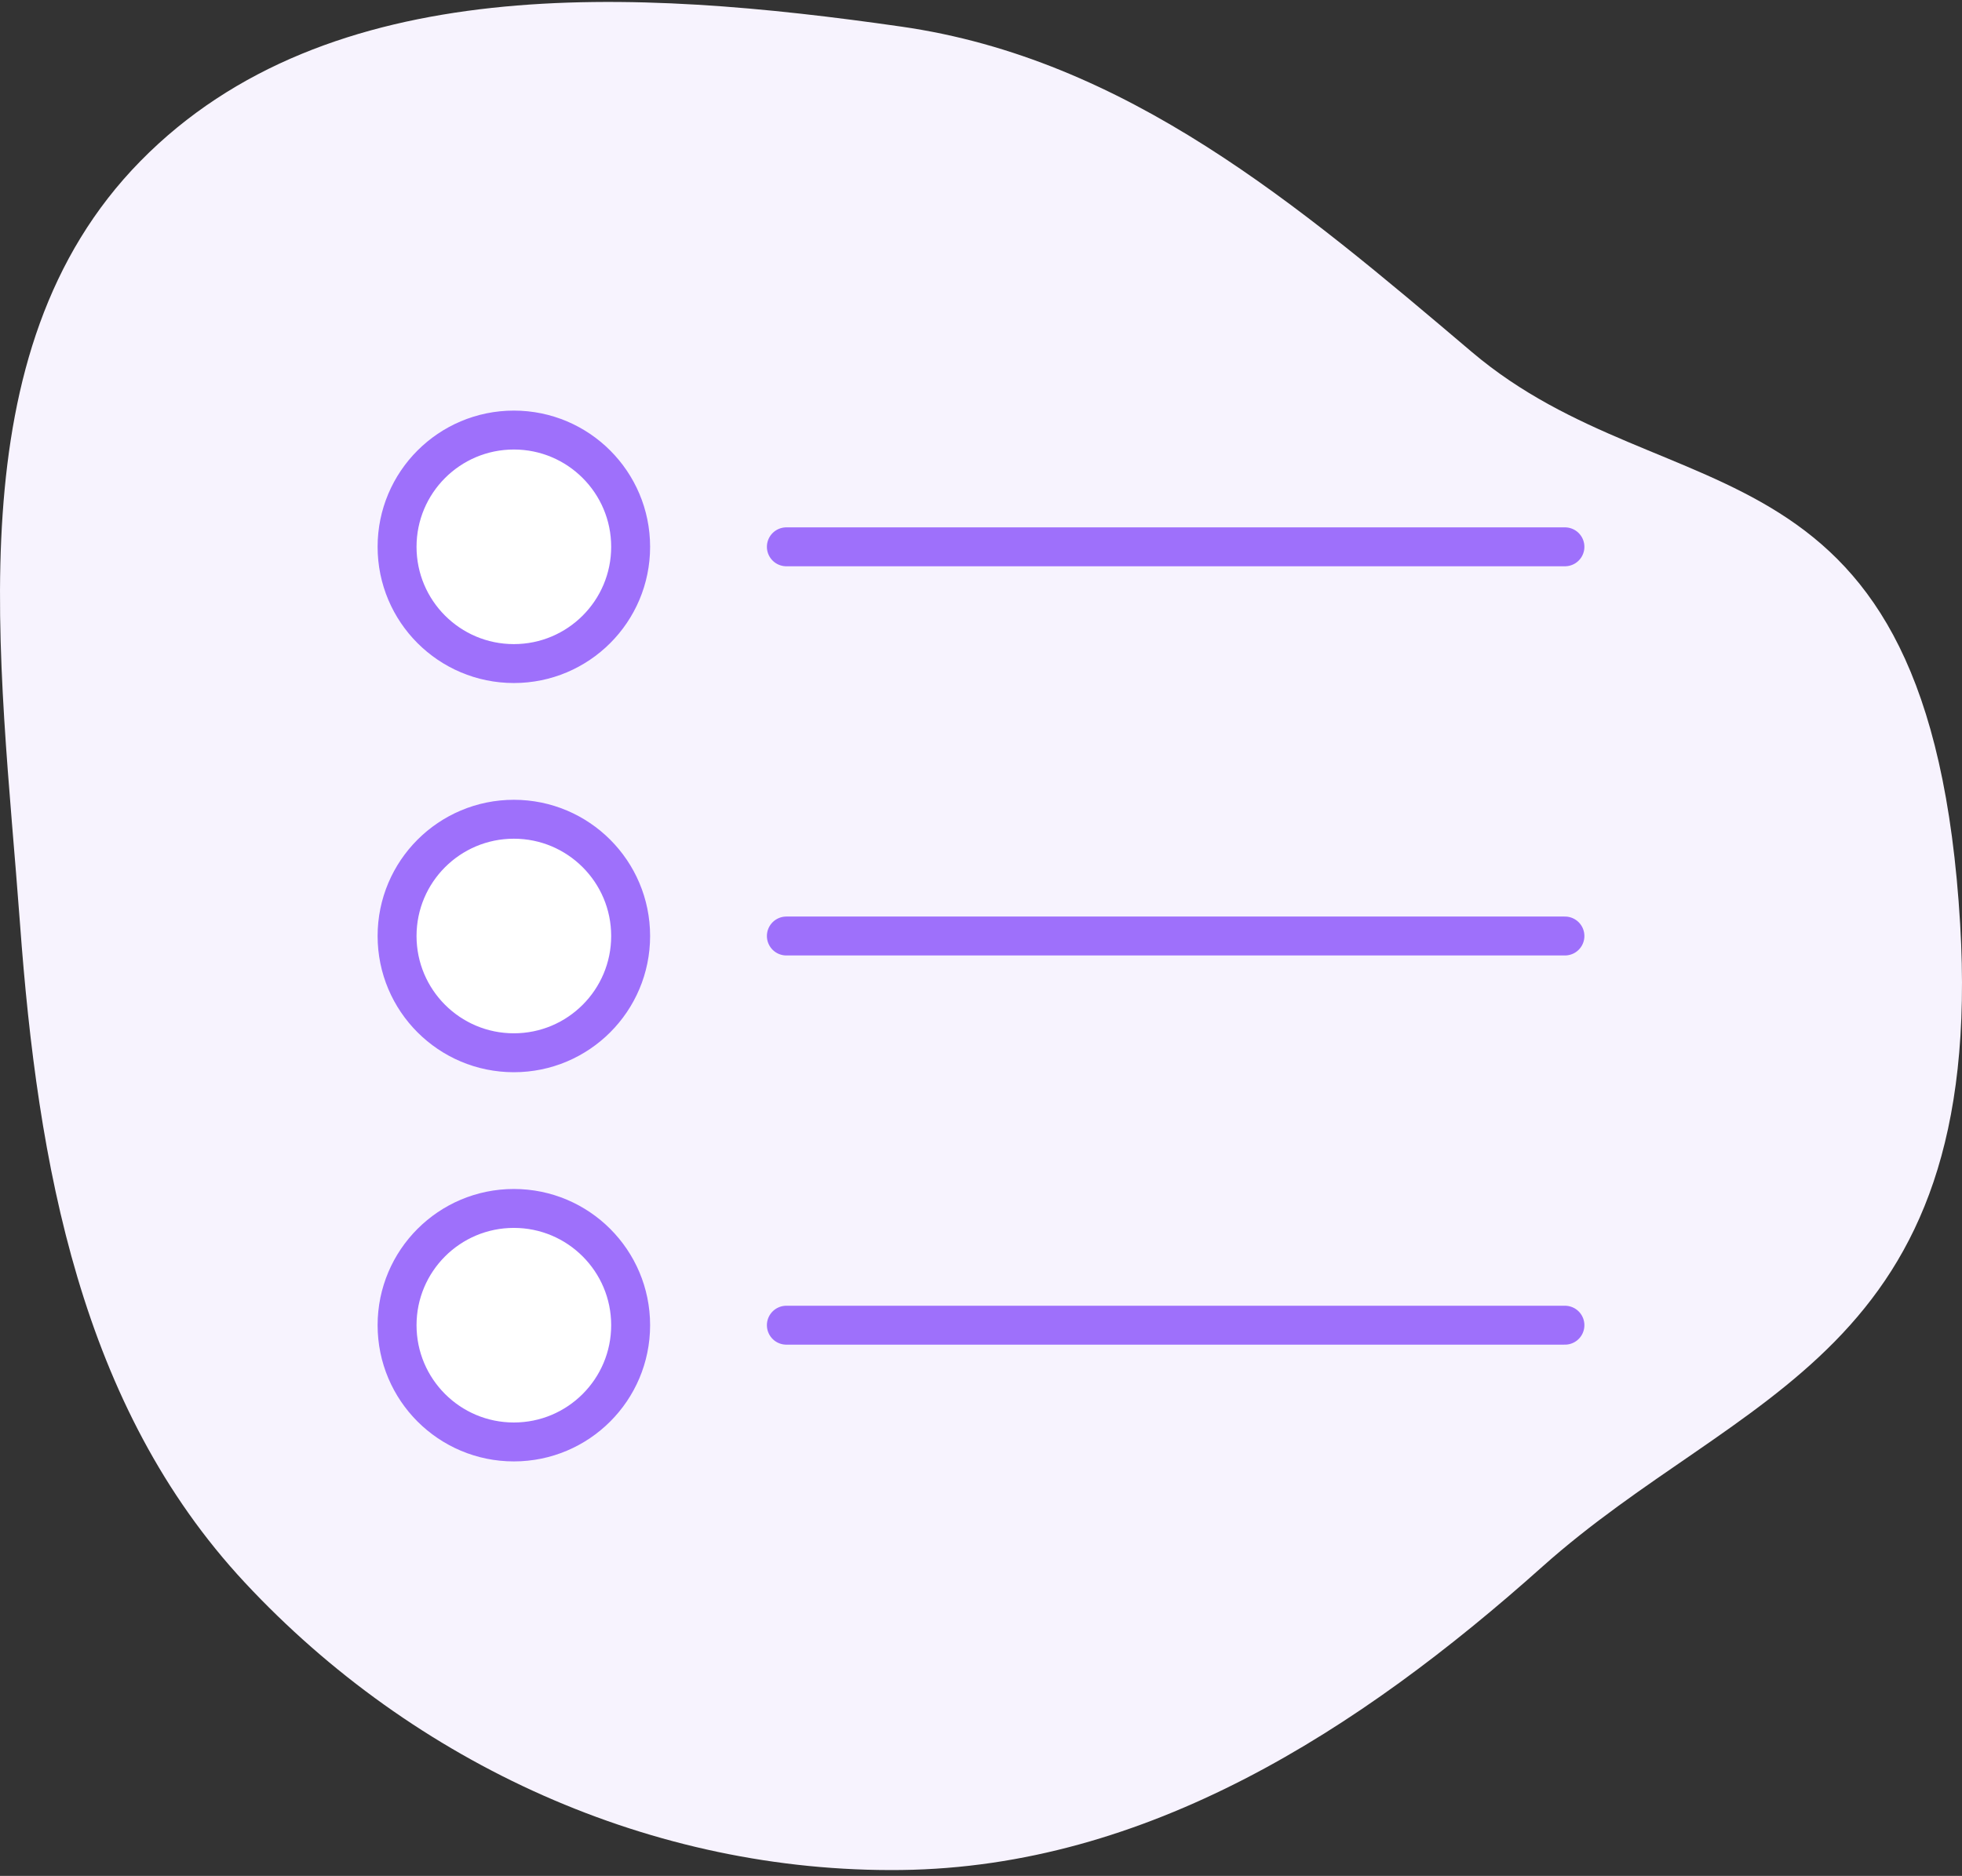 <svg width="252" height="241" viewBox="0 0 252 241" fill="none" xmlns="http://www.w3.org/2000/svg">
<rect x="0" y="0" width="252" height="241" fill="#333333" stroke="none"/>
<path fill-rule="evenodd" clip-rule="evenodd" d="M115.758 3.418C81.718 -1.462 42.158 -3.877 18.033 20.7C-6.021 45.205 0.056 84.426 2.573 118.723C4.841 149.617 10.352 180.665 31.435 203.302C53.203 226.672 83.875 240.627 115.758 240.242C147.296 239.862 174.527 222.336 198.078 201.293C223.508 178.572 255.051 174.25 251.763 118.723C247.945 54.255 214.568 66.861 189.04 45.218C166.729 26.303 144.677 7.564 115.758 3.418Z" fill="#F7F3FE"/>
<path fill-rule="evenodd" clip-rule="evenodd" d="M49 70.25C49 60.861 56.611 53.25 66 53.25C75.389 53.25 83 60.861 83 70.25C83 79.639 75.389 87.25 66 87.25C56.611 87.25 49 79.639 49 70.25ZM99 70.25C99 69.145 99.895 68.25 101 68.25H201C202.105 68.25 203 69.145 203 70.25C203 71.355 202.105 72.25 201 72.25H101C99.895 72.25 99 71.355 99 70.25ZM49 120.25C49 110.861 56.611 103.25 66 103.25C75.389 103.25 83 110.861 83 120.25C83 129.639 75.389 137.25 66 137.25C56.611 137.25 49 129.639 49 120.25ZM99 120.25C99 119.145 99.895 118.25 101 118.25H201C202.105 118.25 203 119.145 203 120.25C203 121.355 202.105 122.25 201 122.25H101C99.895 122.25 99 121.355 99 120.25ZM49 170.25C49 160.861 56.611 153.25 66 153.25C75.389 153.25 83 160.861 83 170.25C83 179.639 75.389 187.25 66 187.25C56.611 187.25 49 179.639 49 170.25ZM99 170.25C99 169.145 99.895 168.25 101 168.25H201C202.105 168.25 203 169.145 203 170.25C203 171.355 202.105 172.25 201 172.25H101C99.895 172.25 99 171.355 99 170.25Z" fill="white"/>
<path d="M101 70.25H201M101 120.25H201M101 170.25H201M66 185.25C57.716 185.25 51 178.534 51 170.25C51 161.966 57.716 155.25 66 155.25C74.284 155.25 81 161.966 81 170.25C81 178.534 74.284 185.25 66 185.25ZM66 135.25C57.716 135.25 51 128.534 51 120.25C51 111.966 57.716 105.25 66 105.25C74.284 105.25 81 111.966 81 120.25C81 128.534 74.284 135.25 66 135.25ZM66 85.25C57.716 85.25 51 78.534 51 70.25C51 61.966 57.716 55.25 66 55.25C74.284 55.25 81 61.966 81 70.25C81 78.534 74.284 85.25 66 85.25Z" stroke="#9E70FB" stroke-width="5" stroke-linecap="round" stroke-linejoin="round"/>
</svg>
